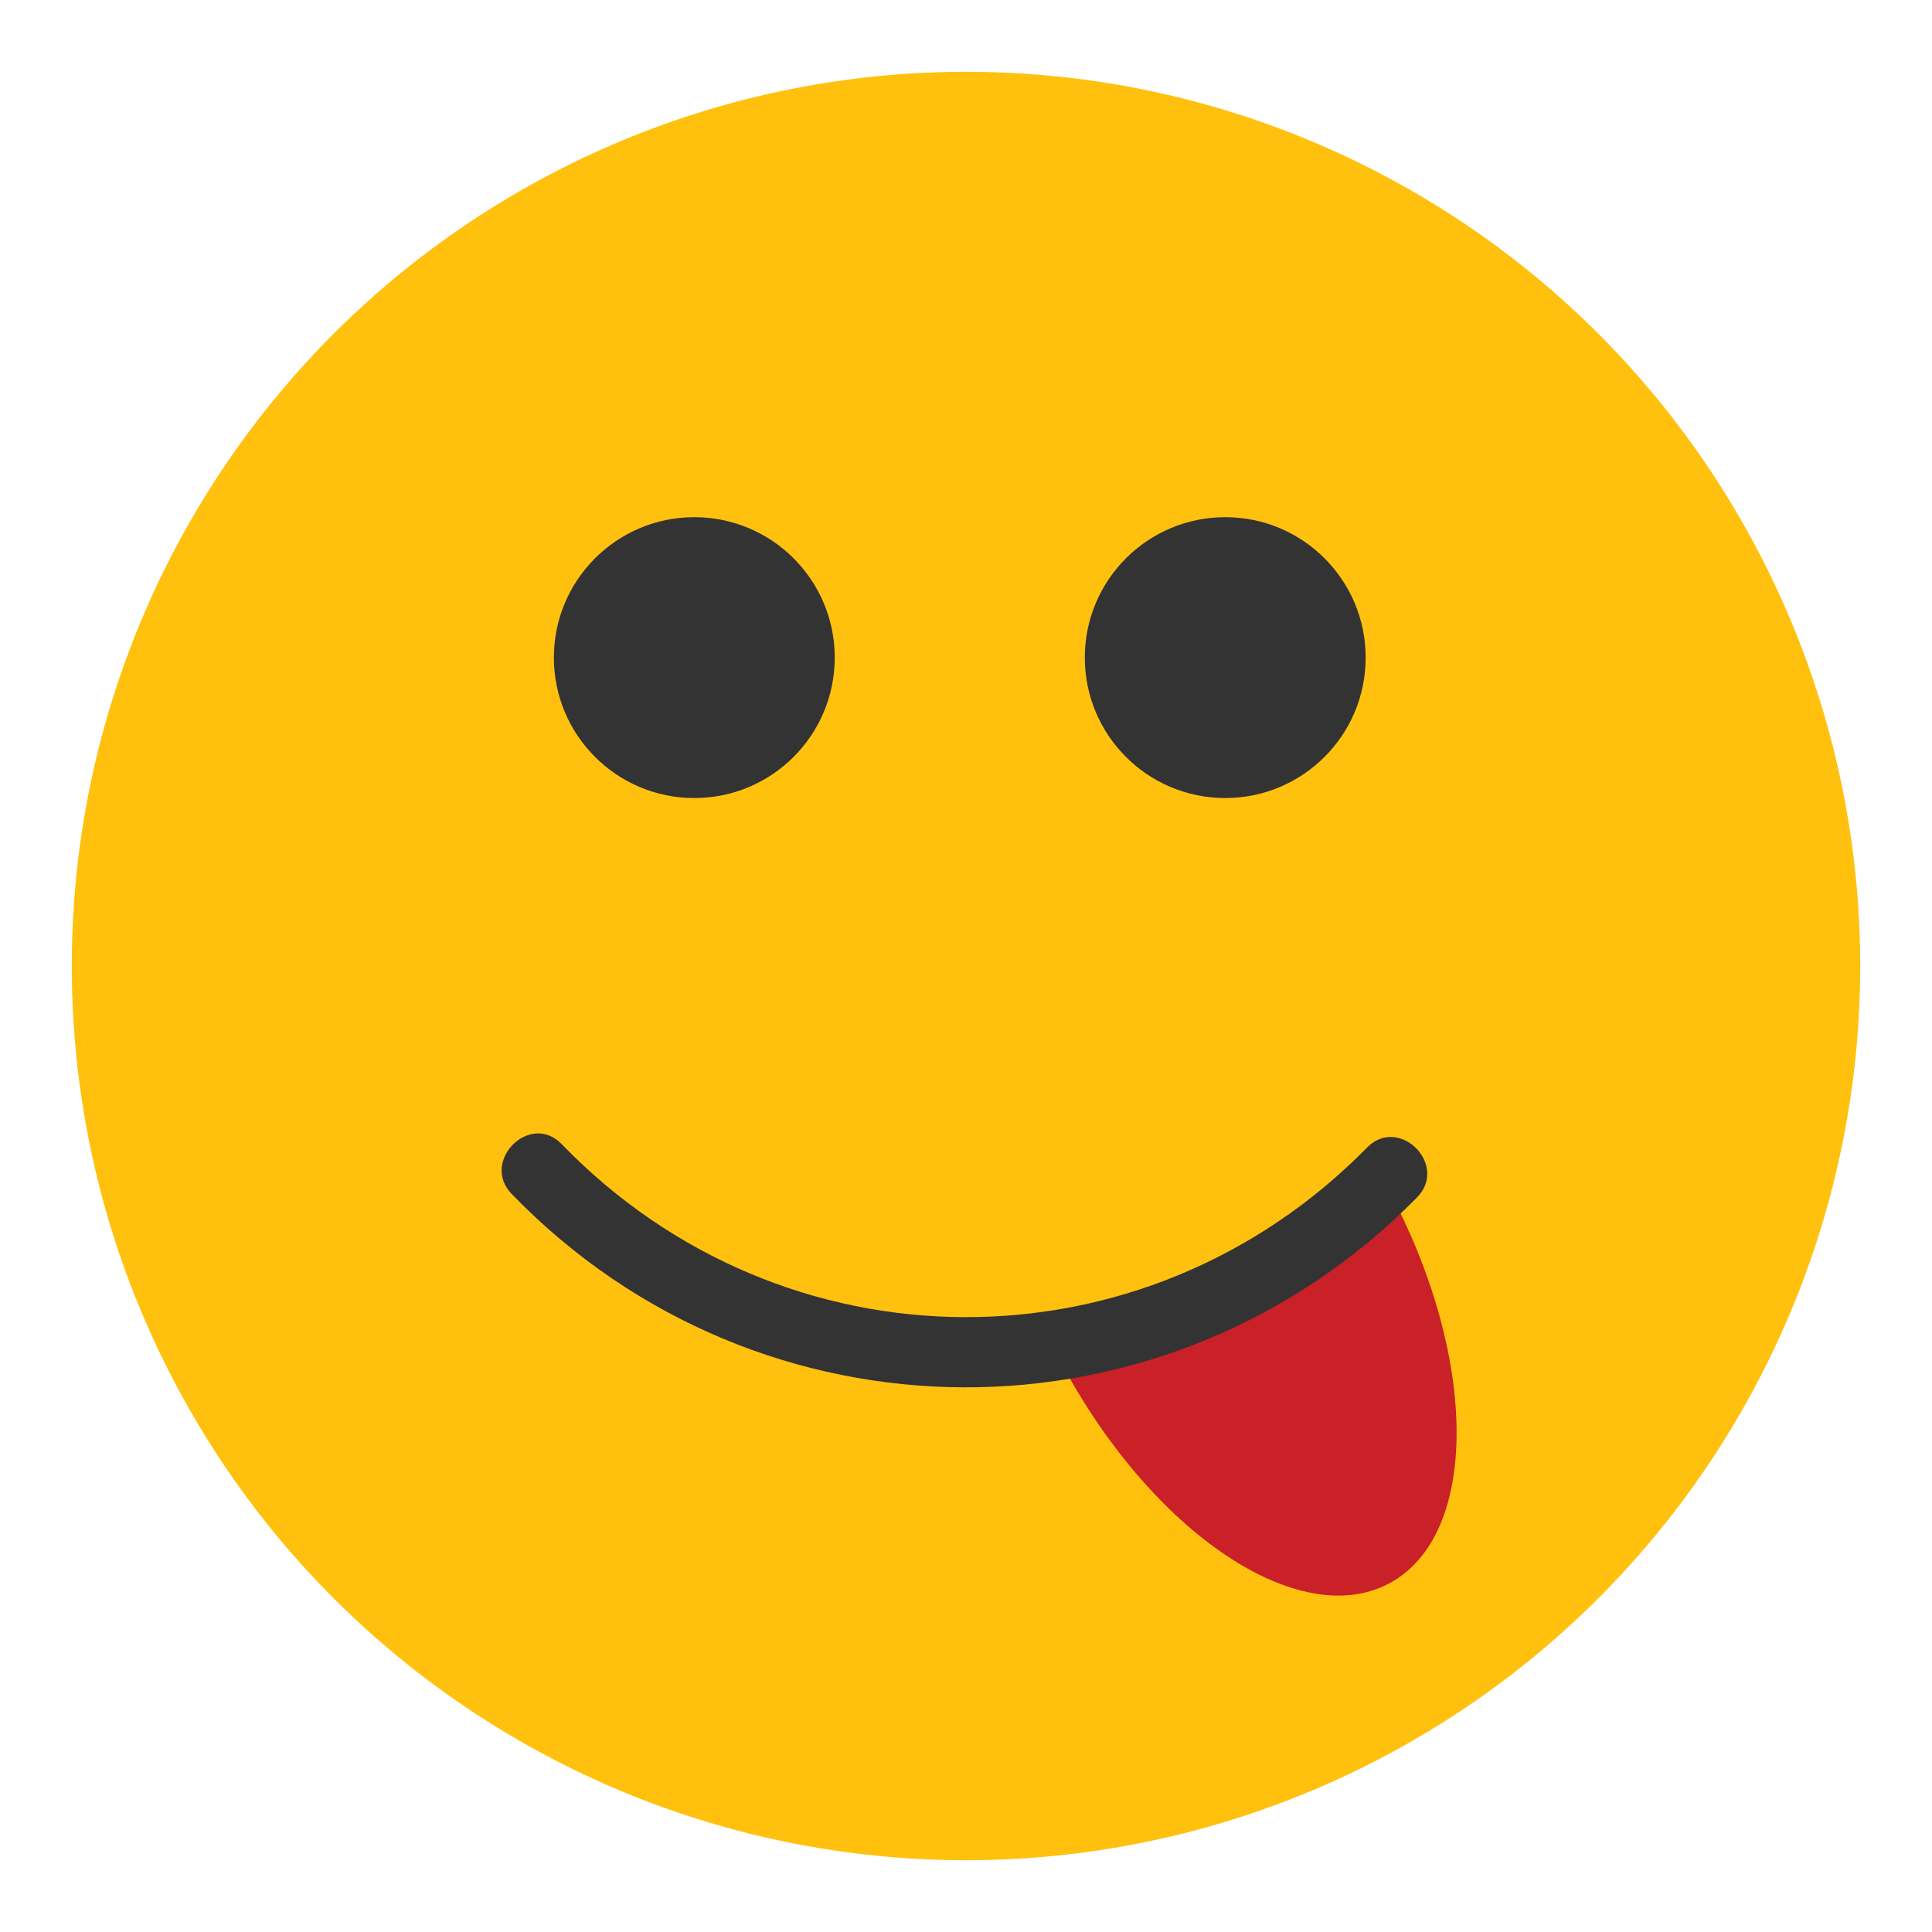 <?xml version="1.0" encoding="utf-8"?>
<!-- Generator: Adobe Illustrator 16.0.0, SVG Export Plug-In . SVG Version: 6.00 Build 0)  -->
<!DOCTYPE svg PUBLIC "-//W3C//DTD SVG 1.1//EN" "http://www.w3.org/Graphics/SVG/1.1/DTD/svg11.dtd">
<svg version="1.1" id="Layer_1" xmlns="http://www.w3.org/2000/svg" xmlns:xlink="http://www.w3.org/1999/xlink" x="0px" y="0px"
	 width="136.833px" height="136.834px" viewBox="0 0 136.833 136.834" style="enable-background:new 0 0 136.833 136.834;"
	 xml:space="preserve">
<style type="text/css">
<![CDATA[
	.st0{fill:#E22928;}
	.st1{fill:#81C241;}
	.st2{fill:#ED3533;}
	.st3{fill:#EFEFEF;}
	.st4{fill:#F0AE1D;}
	.st5{fill:#5E9A42;}
	.st6{fill:#FFC10E;}
	.st7{fill:#FFFFFF;}
	.st8{fill:#CA2027;}
	.st9{fill:#9B1C1F;}
	.st10{fill:#67AF45;}
	.st11{fill:#CCCBCB;}
	.st12{fill:#333333;}
	.st13{fill:#D22327;}
	.st14{fill:#A2D4DE;}
	.st15{fill:#75CDDE;}
]]>
</style>
<g>
	<g>
		<g>
			<circle class="st6" cx="68.416" cy="68.417" r="63.333"/>
		</g>
	</g>
	<g>
		<g>
			<path class="st8" d="M75.198,96.592c6.434,12.004,16.822,18.964,23.205,15.544c6.383-3.423,6.342-15.929-0.091-27.934
				L75.198,96.592z"/>
		</g>
	</g>
	<g>
		<circle class="st12" cx="49.174" cy="46.575" r="9.946"/>
	</g>
	<g>
		<circle class="st12" cx="86.777" cy="46.575" r="9.946"/>
	</g>
	<g>
		<g>
			<g>
				<path class="st12" d="M96.825,81.272c-15.843,16.123-41.334,15.994-57.045-0.24c-2.245-2.32-5.777,1.219-3.535,3.535
					c17.577,18.164,46.406,18.263,64.115,0.24C102.621,82.507,99.088,78.97,96.825,81.272L96.825,81.272z"/>
			</g>
		</g>
	</g>
</g>
</svg>
